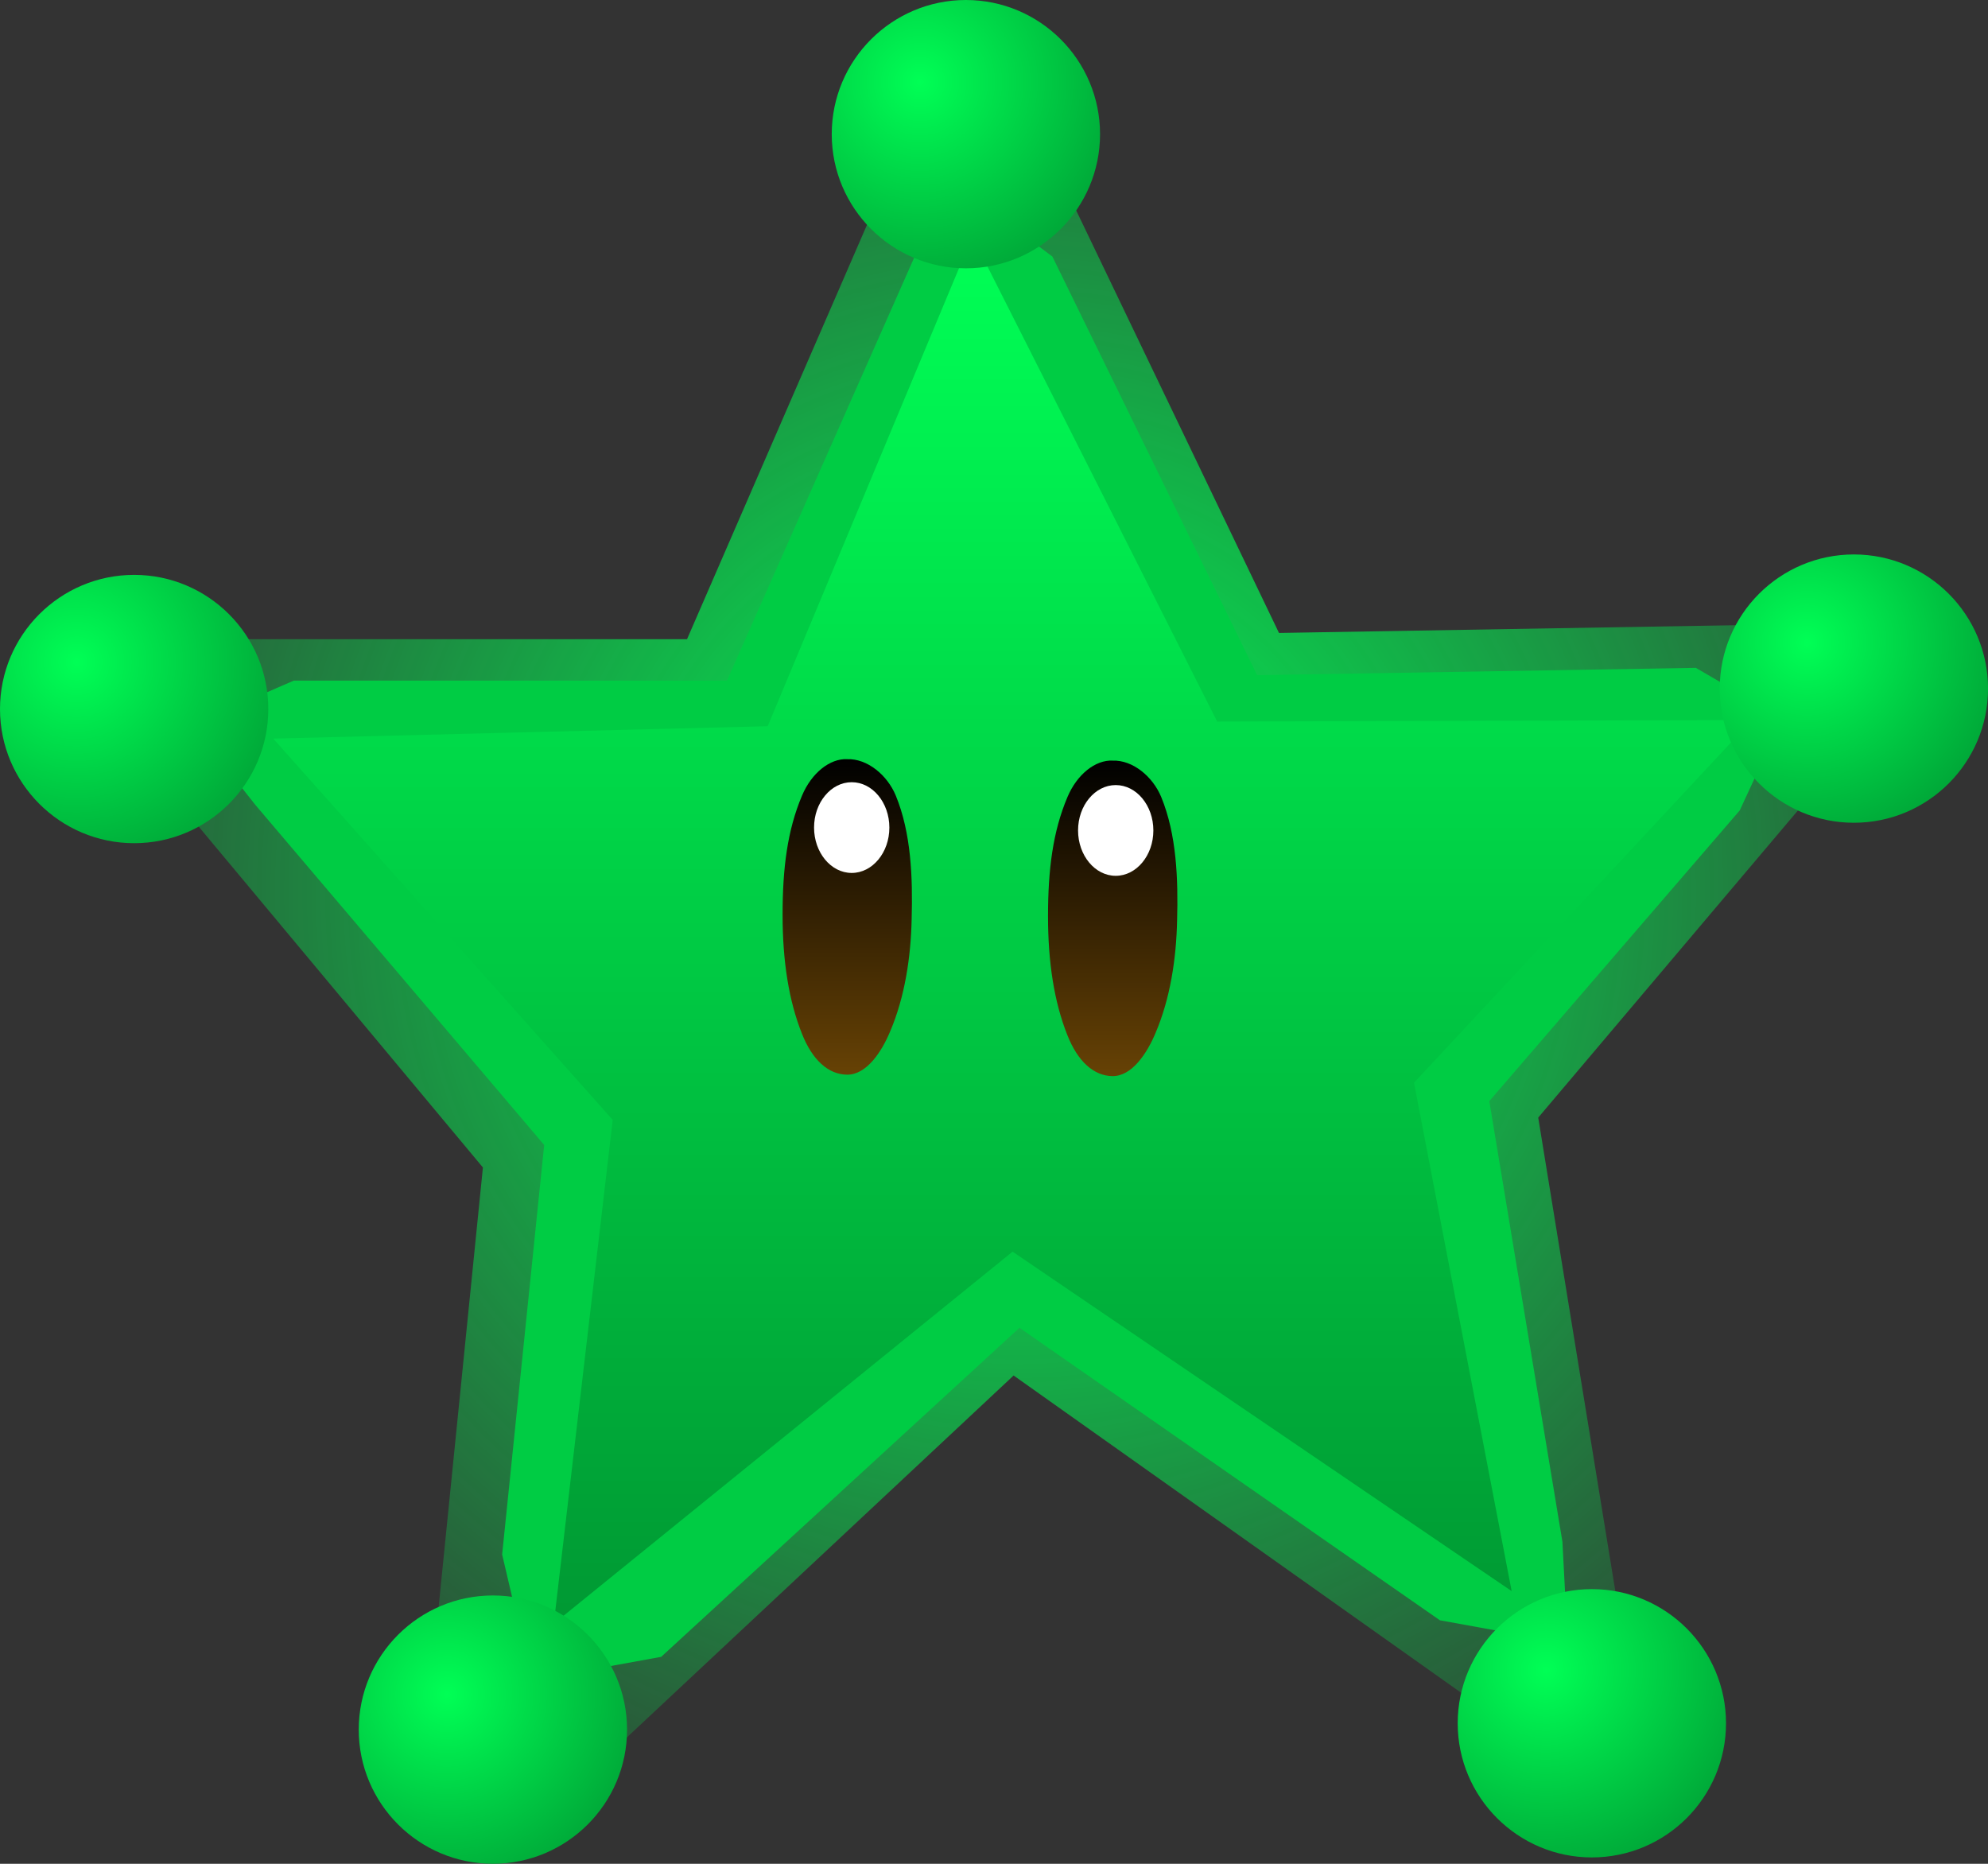 <svg version="1.1" xmlns="http://www.w3.org/2000/svg" xmlns:xlink="http://www.w3.org/1999/xlink" width="69.279" height="64.949" viewBox="0,0,69.279,64.949"><rect x="0" y="0" width="69.279" height="64.949" fill="#333333" stroke="none"/><defs><radialGradient cx="240.893" cy="178.641" r="40.465" gradientUnits="userSpaceOnUse" id="color-1"><stop offset="0" stop-color="#00ff55"/><stop offset="1" stop-color="#00ff55" stop-opacity="0"/></radialGradient><linearGradient x1="214.883" y1="155.765" x2="214.883" y2="204.106" gradientUnits="userSpaceOnUse" id="color-2"><stop offset="0" stop-color="#00ff55"/><stop offset="1" stop-color="#009933"/></linearGradient><linearGradient x1="241.882" y1="174.031" x2="241.882" y2="185.026" gradientUnits="userSpaceOnUse" id="color-3"><stop offset="0" stop-color="#000000"/><stop offset="1" stop-color="#674205"/></linearGradient><linearGradient x1="232.632" y1="173.981" x2="232.632" y2="184.976" gradientUnits="userSpaceOnUse" id="color-4"><stop offset="0" stop-color="#000000"/><stop offset="1" stop-color="#674205"/></linearGradient><radialGradient cx="259.238" cy="205.722" r="8.49" gradientUnits="userSpaceOnUse" id="color-5"><stop offset="0" stop-color="#00ff55"/><stop offset="1" stop-color="#009933"/></radialGradient><radialGradient cx="220.941" cy="206.574" r="8.152" gradientUnits="userSpaceOnUse" id="color-6"><stop offset="0" stop-color="#00ff55"/><stop offset="1" stop-color="#009933"/></radialGradient><radialGradient cx="208.032" cy="170.6" r="8.682" gradientUnits="userSpaceOnUse" id="color-7"><stop offset="0" stop-color="#00ff55"/><stop offset="1" stop-color="#009933"/></radialGradient><radialGradient cx="237.424" cy="150.382" r="8.442" gradientUnits="userSpaceOnUse" id="color-8"><stop offset="0" stop-color="#00ff55"/><stop offset="1" stop-color="#009933"/></radialGradient><radialGradient cx="268.331" cy="169.926" r="8.201" gradientUnits="userSpaceOnUse" id="color-9"><stop offset="0" stop-color="#00ff55"/><stop offset="1" stop-color="#009933"/></radialGradient></defs><g transform="translate(-205.36,-147.526)"><g data-paper-data="{&quot;isPaintingLayer&quot;:true}" fill-rule="nonzero" stroke="none" stroke-linejoin="miter" stroke-miterlimit="10" stroke-dasharray="" stroke-dashoffset="0" style="mix-blend-mode: normal"><path d="M210.949,174.73l-1.067,-1.377l0.925,-2.827l1.636,-0.725h16.859l7.398,-17.034l1.636,-1.377l1.636,0.072l1.992,1.522l7.967,16.599l17.072,-0.29l1.707,1.015l1.351,1.667l-1.351,2.972l-9.745,11.525l2.845,17.469l0.142,2.754l-1.778,0.942l-3.13,-0.58l-16.361,-11.598l-13.942,13.047l-3.13,0.58l-2.276,-1.232l-0.782,-3.407l1.636,-16.237z" id="ID0.3117544511333108" fill="url(#color-1)" stroke-width="1.436" stroke-linecap="round"/><path d="M214.26,175.576l-0.956,-1.21l0.828,-2.485l1.465,-0.637h15.098l6.625,-14.97l1.465,-1.21l1.465,0.064l1.784,1.338l7.135,14.588l15.289,-0.255l1.529,0.892l1.21,1.465l-1.21,2.612l-8.727,10.129l2.548,15.353l0.127,2.421l-1.593,0.828l-2.803,-0.51l-14.652,-10.193l-12.486,11.467l-2.803,0.51l-2.038,-1.083l-0.701,-2.994l1.465,-14.27z" id="ID0.3117544511333108" fill="#00cc44" stroke-width="1.274" stroke-linecap="round"/><path d="M214.883,173.265l17.23,-0.432l7.13,-17.068l8.534,16.906l18.634,-0.054l-11.775,12.639l3.403,17.716l-17.392,-11.829l-15.988,12.963l2.053,-17.554z" id="ID0.3117544511333108" fill="url(#color-2)" stroke-width="1.08" stroke-linecap="round"/><g id="ID0.4398073833435774" stroke-width="2.767"><path d="M244.131,174.032c0.702,-0.027 1.402,0.554 1.697,1.271c0.535,1.301 0.592,2.852 0.552,4.301c-0.028,1.337 -0.24,2.72 -0.75,3.916c-0.292,0.702 -0.82,1.512 -1.499,1.506c-0.655,-0.006 -1.212,-0.512 -1.572,-1.422c-0.46,-1.151 -0.677,-2.53 -0.677,-4.151c0,-1.621 0.167,-2.946 0.677,-4.151c0.335,-0.795 0.975,-1.298 1.572,-1.271z" id="ID0.6670762049034238" fill="url(#color-3)" stroke-linecap="round"/><path d="M244.241,174.884c0.362,0 0.69,0.178 0.927,0.464c0.237,0.286 0.385,0.681 0.385,1.117c0,0.437 -0.147,0.831 -0.385,1.117c-0.237,0.286 -0.565,0.464 -0.927,0.464c-0.362,0 -0.69,-0.178 -0.927,-0.464c-0.237,-0.286 -0.385,-0.681 -0.385,-1.117c0,-0.437 0.147,-0.831 0.385,-1.117c0.237,-0.286 0.565,-0.464 0.927,-0.464z" id="ID0.2271407265216112" fill="#ffffff" stroke-linecap="butt"/></g><g id="ID0.4398073833435774" stroke-width="2.767"><path d="M234.881,173.982c0.702,-0.027 1.402,0.554 1.697,1.271c0.535,1.301 0.592,2.852 0.552,4.301c-0.028,1.337 -0.24,2.72 -0.75,3.916c-0.292,0.702 -0.82,1.512 -1.499,1.506c-0.655,-0.006 -1.212,-0.512 -1.572,-1.422c-0.46,-1.151 -0.677,-2.53 -0.677,-4.151c0,-1.621 0.167,-2.946 0.677,-4.151c0.335,-0.795 0.975,-1.298 1.572,-1.271z" id="ID0.6670762049034238" fill="url(#color-4)" stroke-linecap="round"/><path d="M235.041,174.784c0.362,0 0.69,0.178 0.927,0.464c0.237,0.286 0.385,0.681 0.385,1.117c0,0.437 -0.147,0.831 -0.385,1.117c-0.237,0.286 -0.565,0.464 -0.927,0.464c-0.362,0 -0.69,-0.178 -0.927,-0.464c-0.237,-0.286 -0.385,-0.681 -0.385,-1.117c0,-0.437 0.147,-0.831 0.385,-1.117c0.237,-0.286 0.565,-0.464 0.927,-0.464z" id="ID0.2271407265216112" fill="#ffffff" stroke-linecap="butt"/></g><path d="M260.834,202.903c1.29,0 2.458,0.524 3.305,1.37c0.846,0.847 1.37,2.015 1.37,3.305c0,1.29 -0.524,2.458 -1.37,3.305c-0.847,0.846 -2.015,1.37 -3.305,1.37c-1.29,0 -2.458,-0.524 -3.305,-1.37c-0.846,-0.847 -1.37,-2.015 -1.37,-3.305c0,-1.29 0.524,-2.458 1.37,-3.305c0.847,-0.846 2.015,-1.37 3.305,-1.37z" id="ID0.39403693610802293" fill="url(#color-5)" stroke-width="0.742" stroke-linecap="butt"/><path d="M222.537,203.124c1.29,0 2.458,0.524 3.305,1.37c0.846,0.847 1.37,2.015 1.37,3.305c0,1.29 -0.524,2.458 -1.37,3.305c-0.847,0.846 -2.015,1.37 -3.305,1.37c-1.29,0 -2.458,-0.524 -3.305,-1.37c-0.846,-0.847 -1.37,-2.015 -1.37,-3.305c0,-1.29 0.524,-2.458 1.37,-3.305c0.847,-0.846 2.015,-1.37 3.305,-1.37z" id="ID0.39403693610802293" fill="url(#color-6)" stroke-width="0.742" stroke-linecap="butt"/><path d="M210.035,167.559c1.29,0 2.458,0.524 3.305,1.37c0.846,0.847 1.37,2.015 1.37,3.305c0,1.29 -0.524,2.458 -1.37,3.305c-0.847,0.846 -2.015,1.37 -3.305,1.37c-1.29,0 -2.458,-0.524 -3.305,-1.37c-0.846,-0.847 -1.37,-2.015 -1.37,-3.305c0,-1.29 0.524,-2.458 1.37,-3.305c0.847,-0.846 2.015,-1.37 3.305,-1.37z" id="ID0.39403693610802293" fill="url(#color-7)" stroke-width="0.742" stroke-linecap="butt"/><path d="M239.02,147.526c1.29,0 2.458,0.524 3.305,1.37c0.846,0.847 1.37,2.015 1.37,3.305c0,1.29 -0.524,2.458 -1.37,3.305c-0.847,0.846 -2.015,1.37 -3.305,1.37c-1.29,0 -2.458,-0.524 -3.305,-1.37c-0.846,-0.847 -1.37,-2.015 -1.37,-3.305c0,-1.29 0.524,-2.458 1.37,-3.305c0.847,-0.846 2.015,-1.37 3.305,-1.37z" id="ID0.39403693610802293" fill="url(#color-8)" stroke-width="0.742" stroke-linecap="butt"/><path d="M269.965,166.847c1.29,0 2.458,0.524 3.305,1.37c0.846,0.847 1.37,2.015 1.37,3.305c0,1.29 -0.524,2.458 -1.37,3.305c-0.847,0.846 -2.015,1.37 -3.305,1.37c-1.29,0 -2.458,-0.524 -3.305,-1.37c-0.846,-0.847 -1.37,-2.015 -1.37,-3.305c0,-1.29 0.524,-2.458 1.37,-3.305c0.847,-0.846 2.015,-1.37 3.305,-1.37z" id="ID0.39403693610802293" fill="url(#color-9)" stroke-width="0.742" stroke-linecap="butt"/></g></g></svg>
